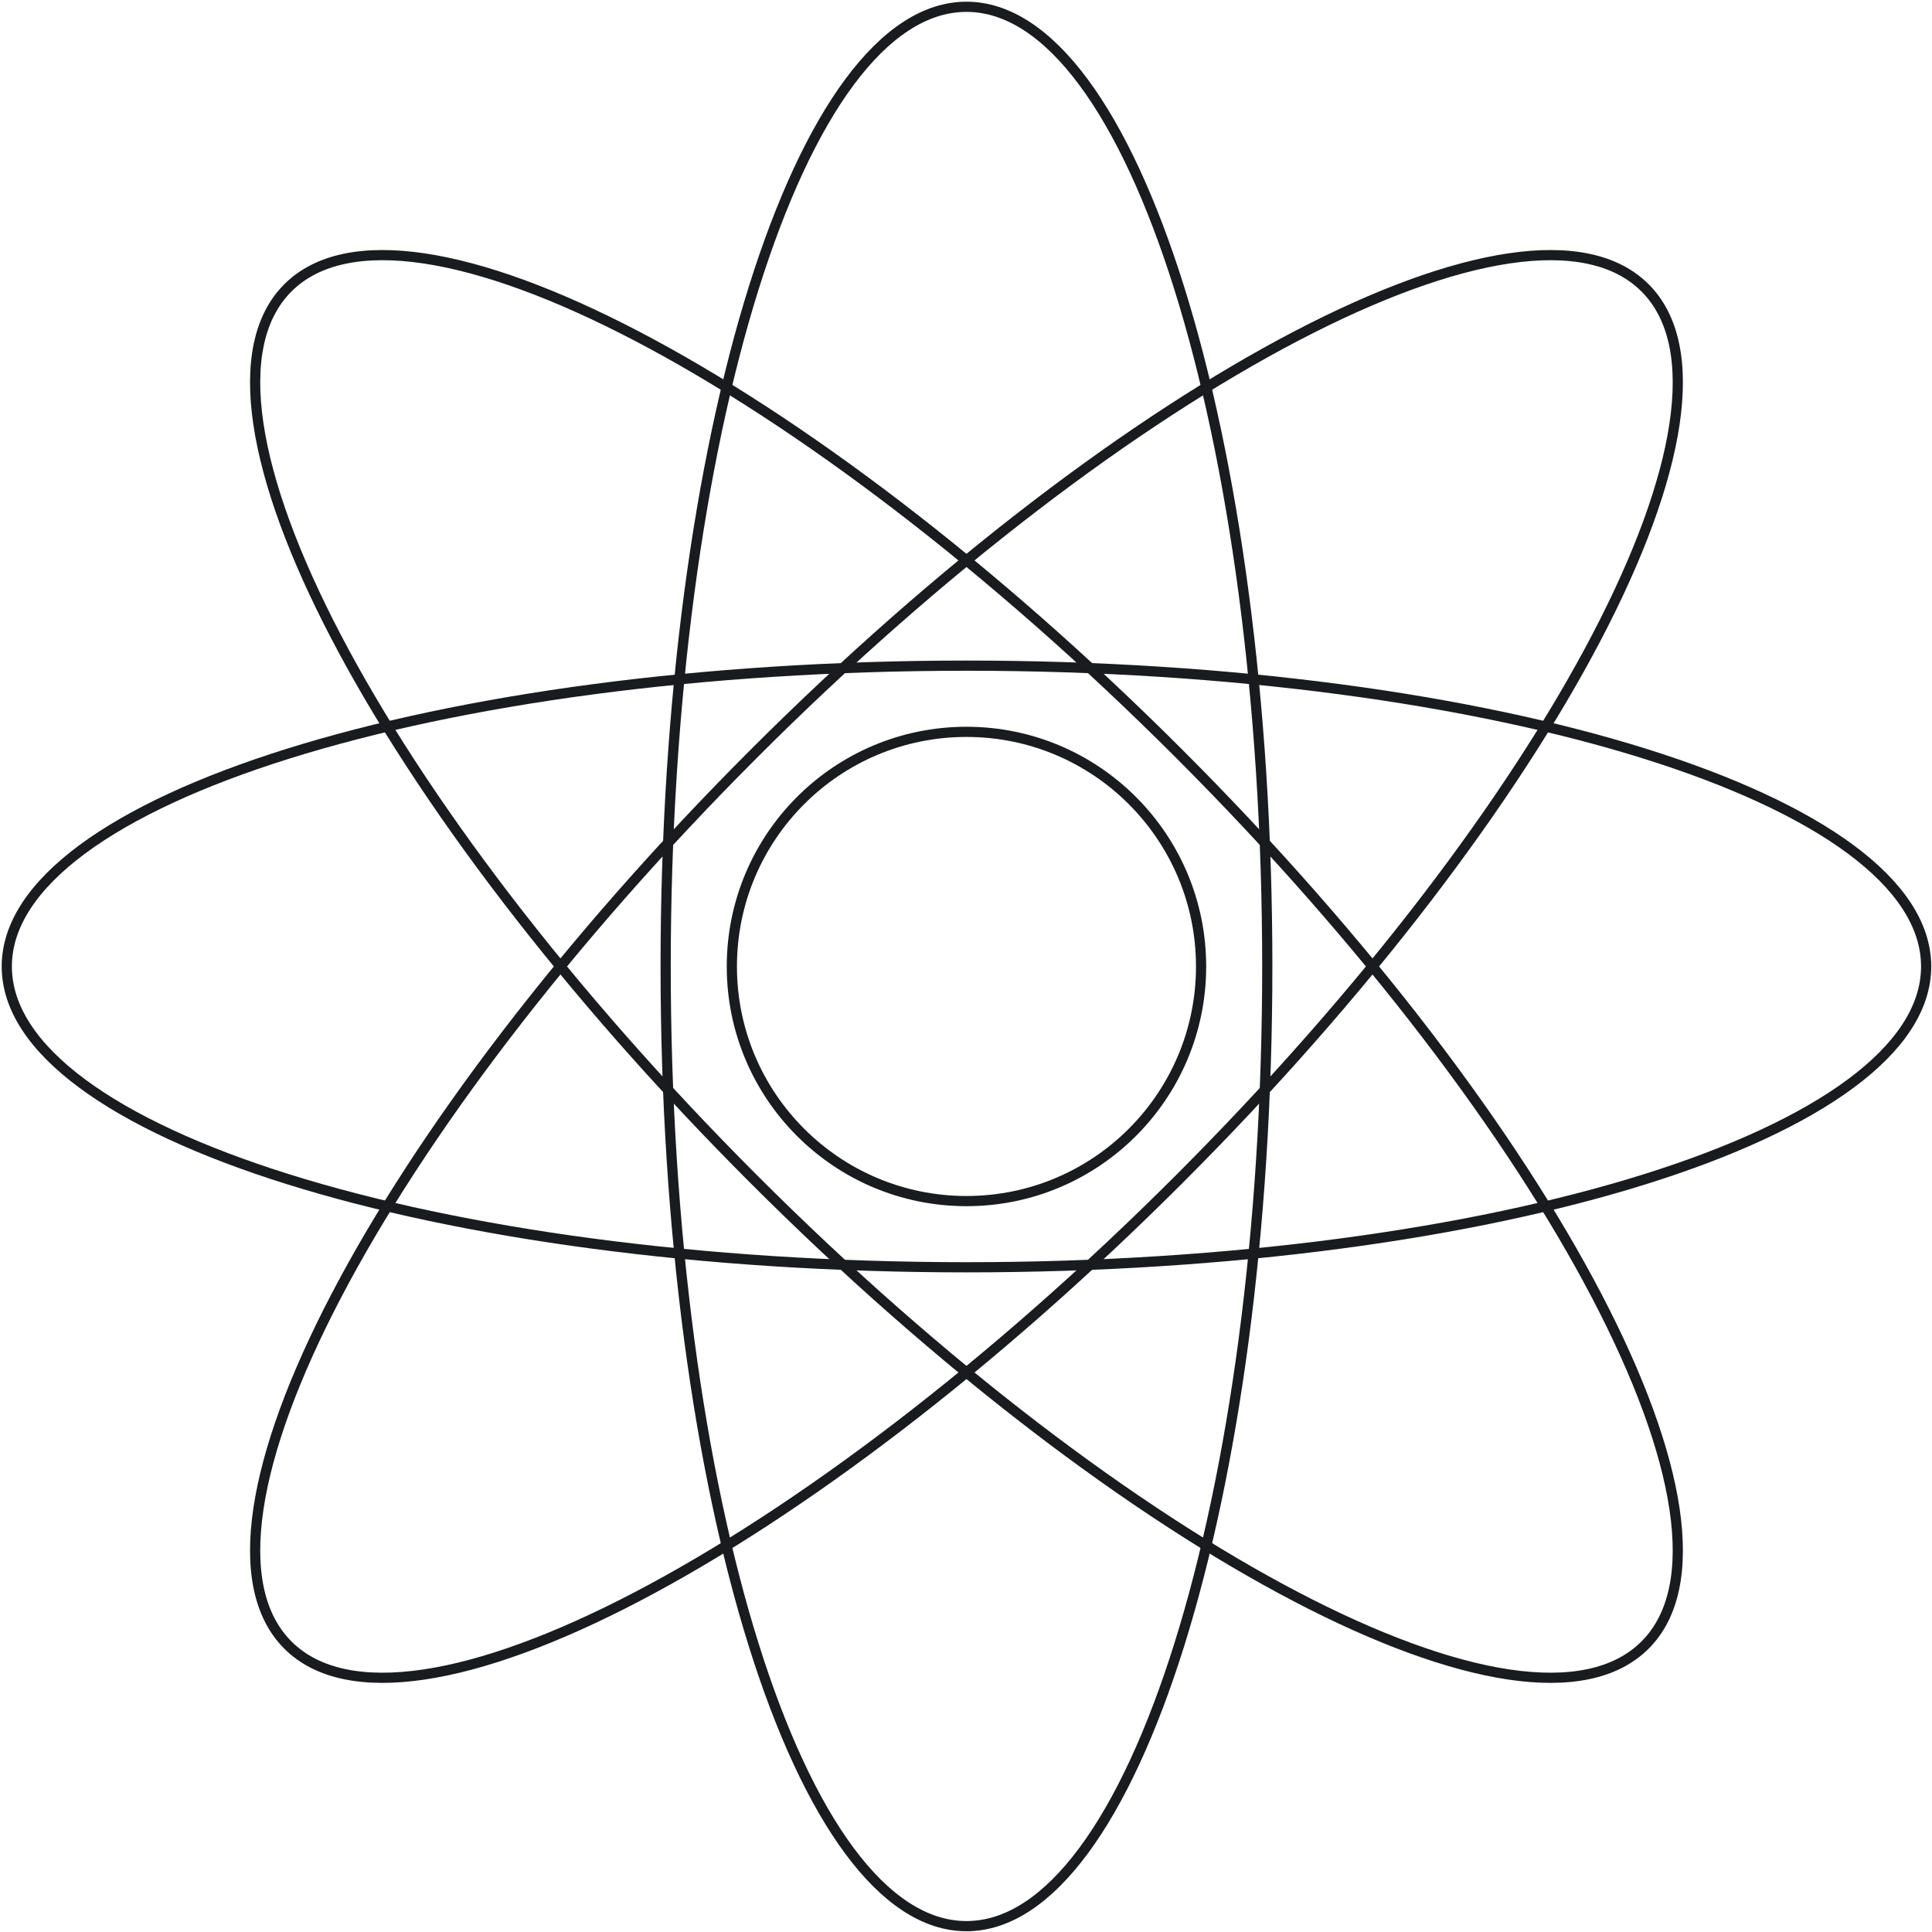 <svg width="569" height="569" viewBox="0 0 569 569" fill="none" xmlns="http://www.w3.org/2000/svg">
<path d="M284.638 353.736C322.8 353.736 353.736 322.8 353.736 284.638C353.736 246.476 322.8 215.54 284.638 215.54C246.476 215.54 215.54 246.476 215.54 284.638C215.54 322.8 246.476 353.736 284.638 353.736Z" stroke="#191B1E" stroke-width="3" stroke-miterlimit="10"/>
<path d="M284.637 567.275C333.566 567.275 373.23 440.734 373.23 284.638C373.23 128.541 333.566 2 284.637 2C235.709 2 196.044 128.541 196.044 284.638C196.044 440.734 235.709 567.275 284.637 567.275Z" stroke="#191B1E" stroke-width="3" stroke-miterlimit="10"/>
<path d="M284.638 373.23C440.734 373.23 567.275 333.566 567.275 284.637C567.275 235.708 440.734 196.044 284.638 196.044C128.541 196.044 2 235.708 2 284.637C2 333.566 128.541 373.23 284.638 373.23Z" stroke="#191B1E" stroke-width="3" stroke-miterlimit="10"/>
<path d="M347.284 347.28C457.661 236.903 519.092 119.378 484.495 84.781C449.897 50.183 332.372 111.614 221.995 221.991C111.618 332.368 50.187 449.893 84.784 484.491C119.382 519.088 236.907 457.657 347.284 347.28Z" stroke="#191B1E" stroke-width="3" stroke-miterlimit="10"/>
<path d="M484.495 484.49C519.092 449.892 457.661 332.367 347.284 221.99C236.907 111.613 119.382 50.182 84.784 84.78C50.187 119.378 111.618 236.903 221.995 347.28C332.372 457.657 449.897 519.088 484.495 484.49Z" stroke="#191B1E" stroke-width="3" stroke-miterlimit="10"/>
</svg>
